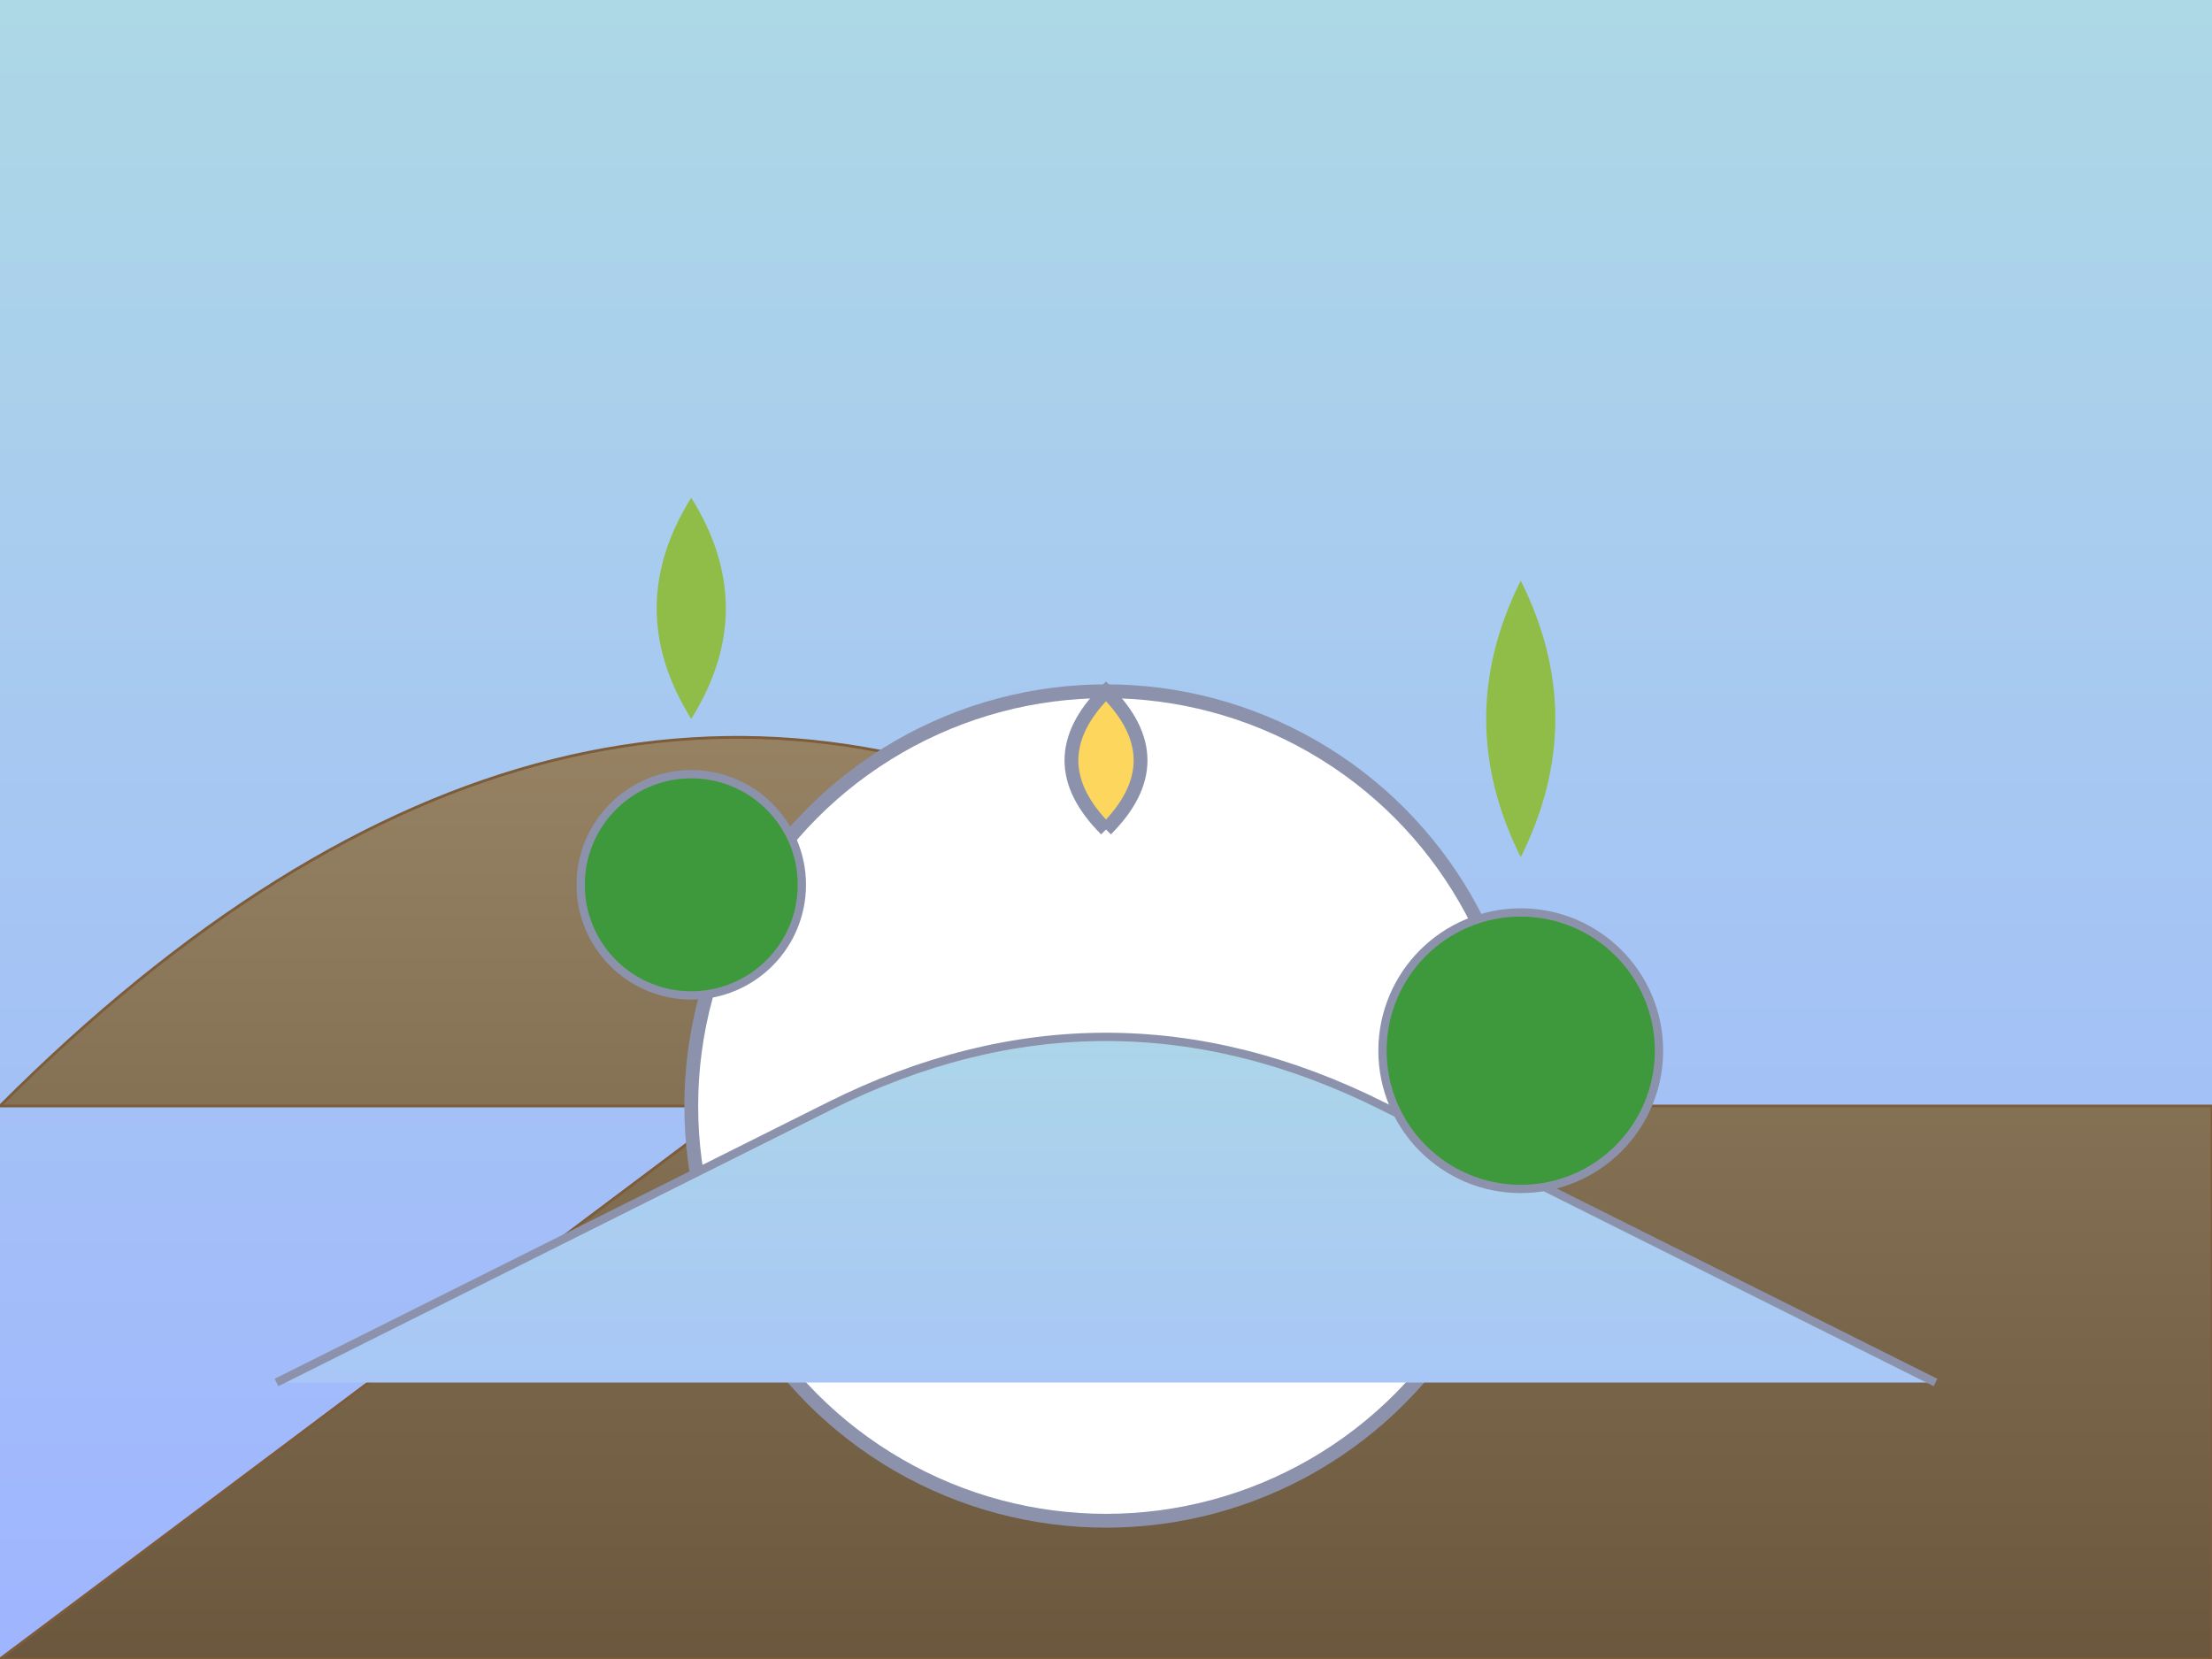 <svg width="800" height="600" xmlns="http://www.w3.org/2000/svg">

  <rect width="100%" height="100%" fill="#333333" stroke="none"/>

  <!-- Sky gradient -->
  <linearGradient id="sky" x1="0%" y1="0%" x2="0%" y2="100%">
    <stop offset="0%" style="stop-color:lightblue; stop-opacity:1"/>
    <stop offset="100%" style="stop-color:#9FB5FF; stop-opacity:1"/>
  </linearGradient>
  <rect width="800" height="600" fill="url(#sky)"/>

  <!-- Hills -->
  <path d="M400,300 Q200,200 0,400 H800 V600 H0 Z"
        fill="url(#hills)"
        stroke="#7D5C3A" stroke-width="1"/>
  <linearGradient id="hills" x1="0%" y1="0%" x2="0%" y2="100%">
    <stop offset="0%" style="stop-color:#9F8B6B; stop-opacity:1"/>
    <stop offset="100%" style="stop-color:#6A573D; stop-opacity:1"/>
  </linearGradient>

  <!-- Igloo -->
  <circle cx="400" cy="400" r="150" fill="#FFFFFF"
          stroke="#8C92AC" stroke-width="5"/>
  <path d="M400,300 Q375,275 400,250 Q425,275 400,300"
        fill="#FDD65E"
        stroke="#8C92AC" stroke-width="5"/>

  <!-- River -->
  <path d="M700,500 Q600,450 500,400 Q400,350 300,400 Q200,450 100,500"
        fill="url(#river)"
        stroke="#8C92AC" stroke-width="3"/>
  <linearGradient id="river" x1="0%" y1="0%" x2="0%" y2="100%">
    <stop offset="0%" style="stop-color:lightblue; stop-opacity:1"/>
    <stop offset="100%" style="stop-color:#A8C7F6; stop-opacity:1"/>
  </linearGradient>

  <!-- Trees -->
  <circle cx="250" cy="320" r="40" fill="#3D993B"
          stroke="#8C92AC" stroke-width="3"/>
  <path d="M250,260 Q275,220 250,180 Q225,220 250,260 Z"
        fill="#8FBD47"/>

  <circle cx="550" cy="380" r="50" fill="#3D993B"
          stroke="#8C92AC" stroke-width="3"/>
  <path d="M550,310 Q525,260 550,210 Q575,260 550,310 Z"
        fill="#8FBD47"/>

</svg>